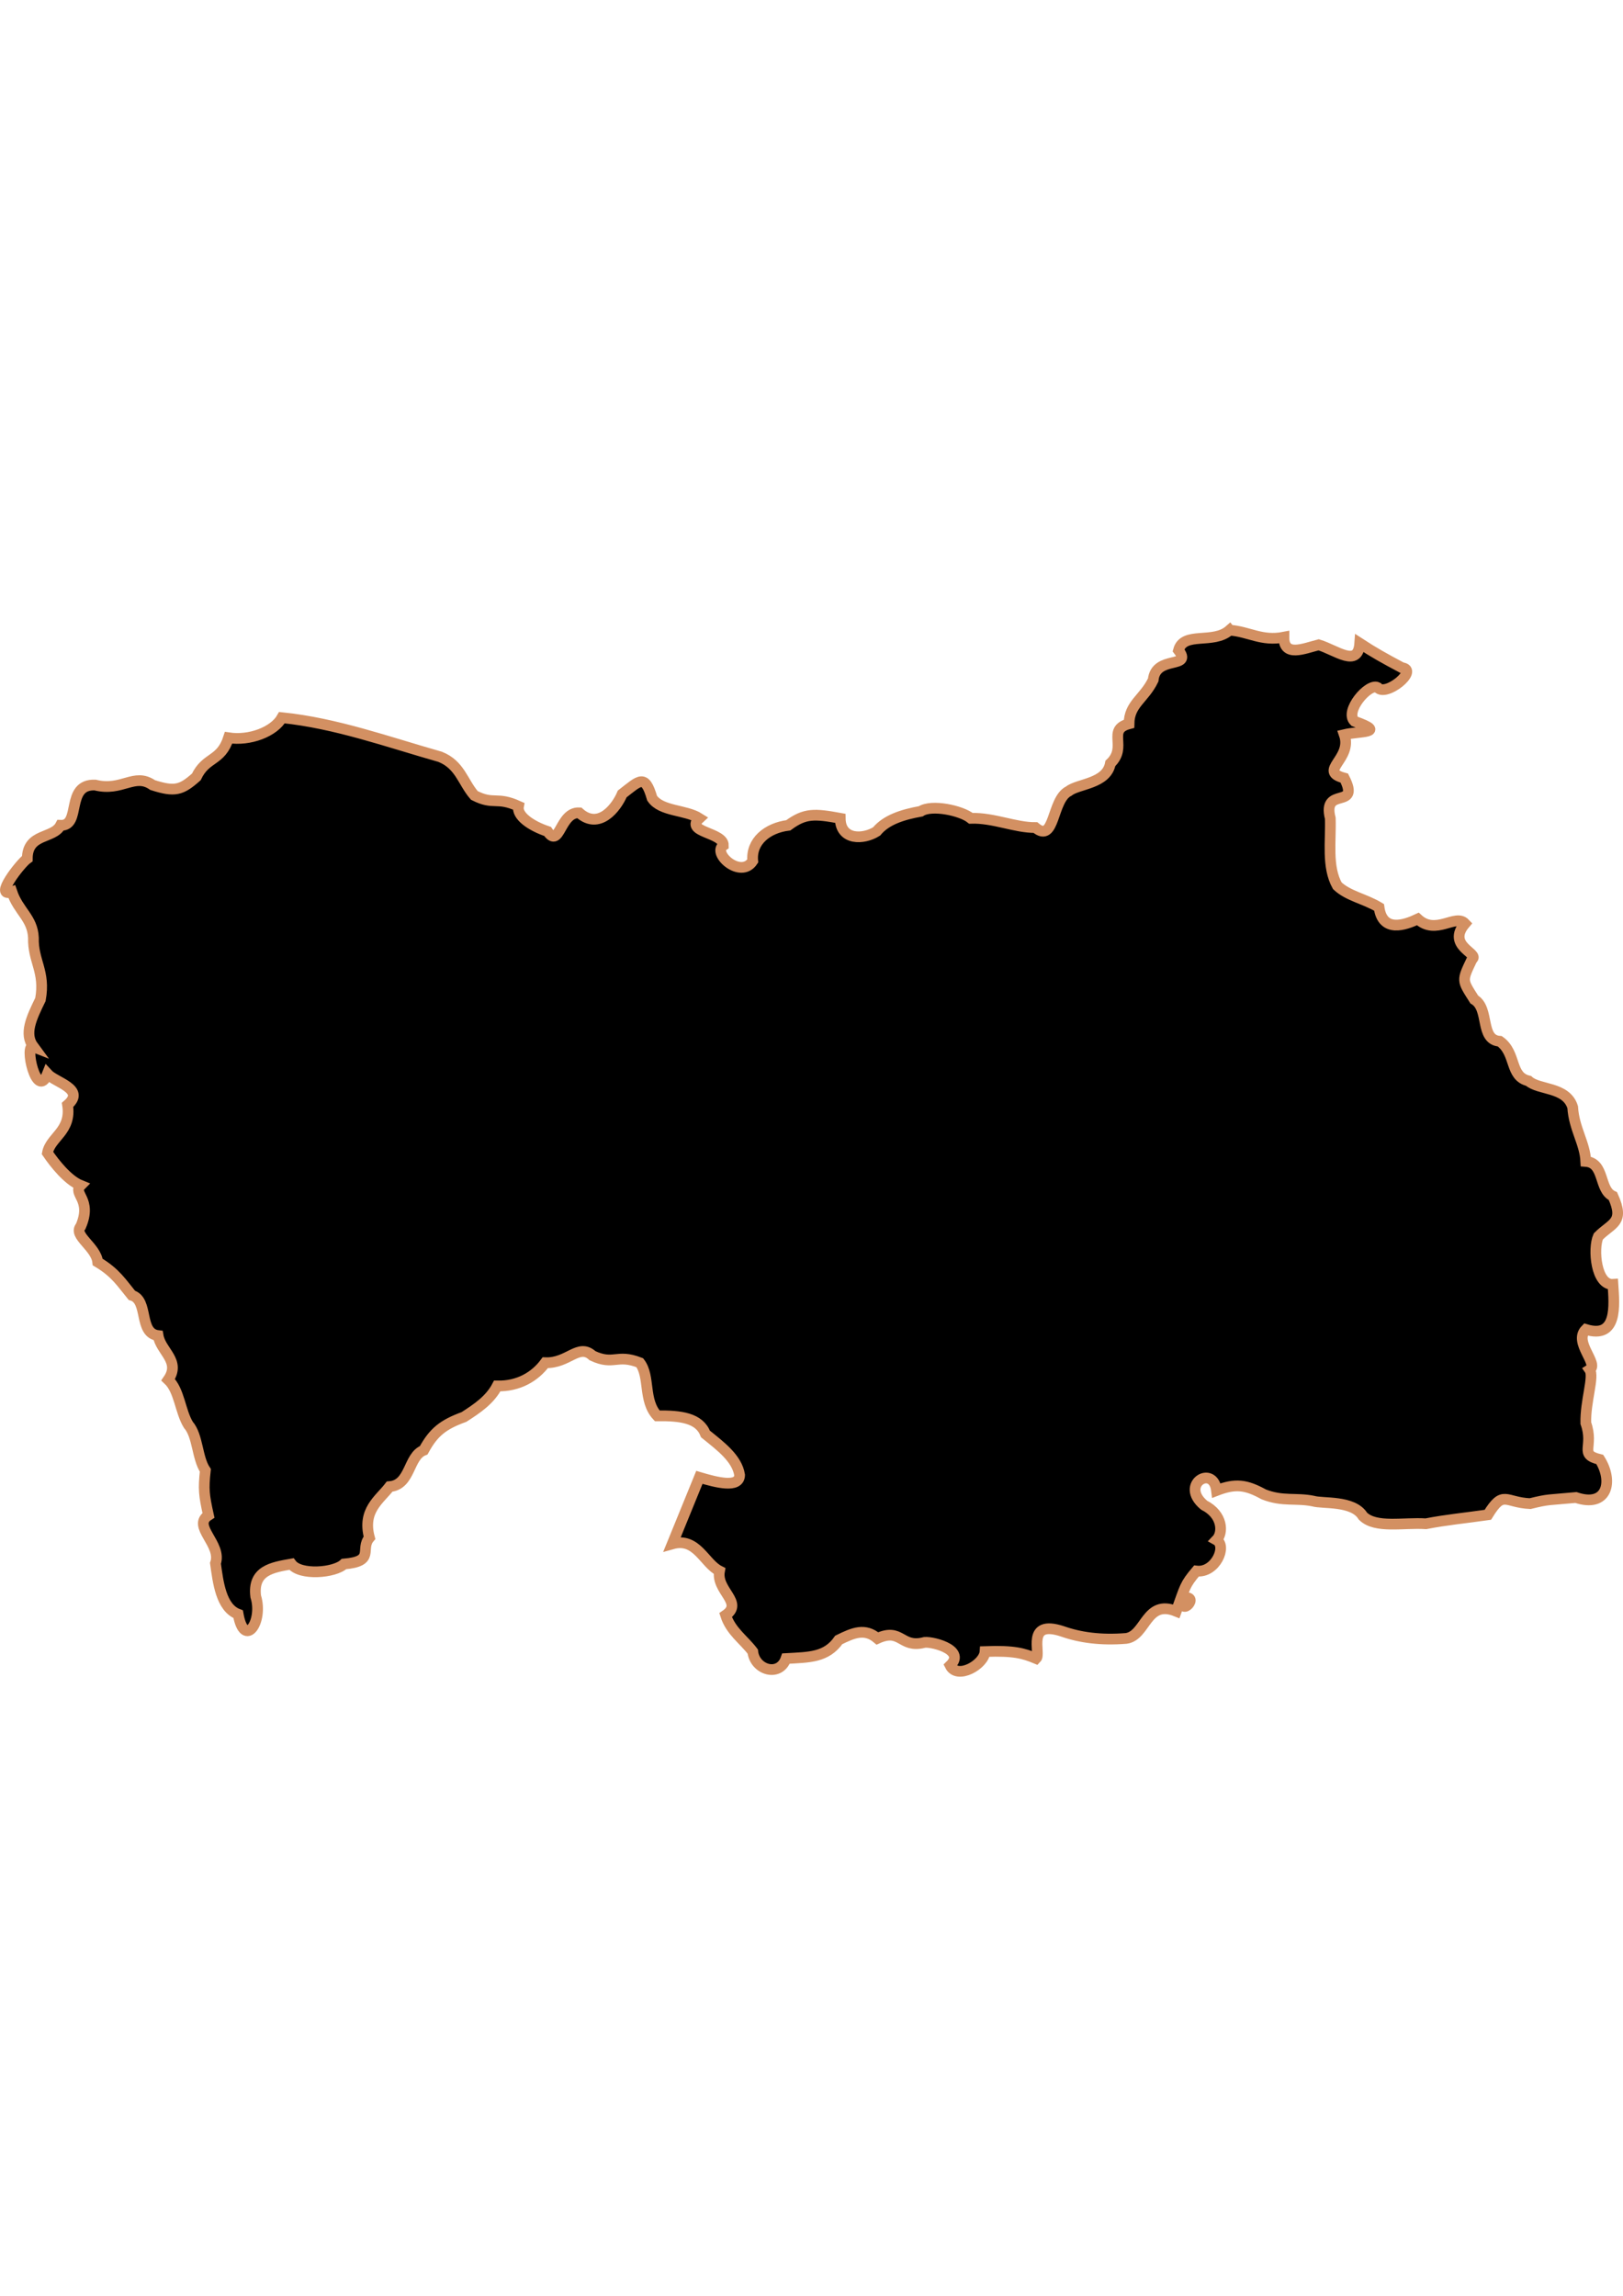 <?xml version="1.0" encoding="UTF-8" standalone="no"?>
<!-- Created with Inkscape (http://www.inkscape.org/) -->

<svg
   width="210mm"
   height="297mm"
   viewBox="0 0 210 297"
   version="1.1"
   id="svg1283"
   inkscape:version="1.1.2 (b8e25be833, 2022-02-05)"
   sodipodi:docname="vector.svg"
   xmlns:inkscape="http://www.inkscape.org/namespaces/inkscape"
   xmlns:sodipodi="http://sodipodi.sourceforge.net/DTD/sodipodi-0.dtd"
   xmlns="http://www.w3.org/2000/svg"
   xmlns:svg="http://www.w3.org/2000/svg">
  <sodipodi:namedview
     id="namedview1285"
     pagecolor="#ffffff"
     bordercolor="#666666"
     borderopacity="1.0"
     inkscape:pageshadow="2"
     inkscape:pageopacity="0.0"
     inkscape:pagecheckerboard="0"
     inkscape:document-units="mm"
     showgrid="false"
     inkscape:zoom="0.74029882"
     inkscape:cx="361.34057"
     inkscape:cy="561.93525"
     inkscape:window-width="1920"
     inkscape:window-height="1017"
     inkscape:window-x="-8"
     inkscape:window-y="-8"
     inkscape:window-maximized="1"
     inkscape:current-layer="layer1" />
  <defs
     id="defs1280" />
  <g
     inkscape:label="Capa 1"
     inkscape:groupmode="layer"
     id="layer1">
    <path
       d="m 159.102,81.518 c -2.113,1.879 -5.941,0.105 -6.617,2.604 1.881,2.451 -2.954,0.572 -3.272,3.841 -1.187,2.461 -3.098,3.08 -3.131,5.67 -2.922,0.781 -0.142,2.983 -2.41,5.128 -0.488,2.656 -4.144,2.599 -5.402,3.591 -2.214,1.107 -1.752,6.85 -4.302,4.705 -2.616,0.021 -5.415,-1.289 -8.342,-1.195 -1.238,-1.005 -5.088,-1.834 -6.491,-0.906 -2.345,0.427 -4.457,1.087 -5.712,2.604 -1.665,1.057 -4.678,1.208 -4.705,-1.698 -3.337,-0.613 -4.565,-0.681 -6.718,0.906 -2.71,0.34 -4.852,2.069 -4.604,4.617 -1.555,2.368 -5.296,-1.008 -3.799,-2.013 0.032,-1.715 -5.078,-1.692 -3.107,-3.51 -1.775,-1.132 -4.948,-0.864 -6.114,-2.604 -0.93,-3.197 -1.608,-2.296 -3.866,-0.55 -0.747,1.774 -3.009,4.721 -5.564,2.442 -2.508,-0.121 -2.525,4.722 -4.094,2.41 -2.148,-0.721 -4.018,-2.008 -3.764,-3.267 -2.858,-1.3 -3.172,-0.094 -5.713,-1.391 -1.503,-1.738 -1.85,-3.97 -4.429,-4.997 -6.749,-1.916 -13.464,-4.347 -20.464,-5.064 -1.031,1.833 -4.184,3.026 -6.907,2.604 -1,3.11 -2.905,2.392 -4.173,5.06 -1.939,1.726 -2.789,1.973 -5.653,1.054 -2.379,-1.645 -3.94,0.871 -7.436,0 -3.908,-0.167 -1.727,5.327 -4.478,5.208 -0.925,1.787 -4.289,0.976 -4.303,4.303 -0.887,0.619 -4.426,5.14 -2,4.303 0.847,2.516 2.669,3.367 2.793,5.926 -0.084,3.049 1.567,4.371 0.906,8.001 -1.162,2.393 -2.157,4.427 -0.906,6.114 -1.272,-0.507 0.421,7.066 1.812,3.51 1.01,1.118 4.991,1.957 2.604,4.013 0.534,3.415 -2.215,4.129 -2.604,6.215 0.923,1.35 2.632,3.528 4.303,4.202 -1.107,1.118 1.543,1.759 0,5.309 -1.006,1.173 1.997,2.639 2.202,4.604 2.32,1.382 3.108,2.713 4.416,4.303 2.218,0.65 0.834,4.903 3.397,5.208 0.347,2.081 2.976,3.287 1.308,5.712 1.454,1.356 1.538,4.082 2.604,5.825 1.258,1.442 1.116,4.285 2.202,5.9 -0.266,2.448 -0.181,3.161 0.403,5.812 -2.179,1.391 1.777,3.74 0.906,6.215 0.341,2.442 0.714,5.745 2.936,6.581 0.812,4.552 3.289,0.931 2.273,-2.304 -0.415,-3.351 2.122,-3.749 4.617,-4.188 1.126,1.524 5.601,1.154 6.806,0 4.105,-0.352 2.02,-1.912 3.296,-3.397 -0.962,-3.552 1.303,-4.913 2.604,-6.617 2.751,-0.224 2.381,-3.909 4.416,-4.705 1.27,-2.329 2.472,-3.305 5.208,-4.303 1.686,-1.086 3.351,-2.193 4.303,-4.013 2.743,0.063 4.884,-1.201 6.215,-3.007 2.993,0.109 4.308,-2.569 6.114,-0.906 2.782,1.296 3.114,-0.27 6.114,0.906 1.365,1.78 0.414,4.895 2.26,6.872 3.054,-0.032 5.437,0.267 6.244,2.35 1.924,1.559 4.076,3.138 4.416,5.309 -0.032,1.743 -3.004,0.954 -5.208,0.302 -1.17,2.868 -2.34,5.737 -3.51,8.605 3.186,-0.899 4.126,2.511 6.114,3.51 -0.478,2.55 3.174,4.07 0.793,5.712 0.662,2.077 2.329,3.147 3.51,4.705 0.255,2.403 3.458,3.343 4.303,0.906 3.032,-0.169 5.221,-0.127 6.826,-2.41 1.881,-0.928 3.377,-1.565 5,-0.194 3.095,-1.411 2.994,1.265 5.967,0.55 0.57,-0.284 5.674,0.805 3.443,2.96 0.937,1.853 4.409,-0.114 4.517,-1.812 3.739,-0.137 4.979,0.222 6.617,0.906 0.672,-0.662 -1.41,-5.112 3.422,-3.51 2.252,0.793 4.919,1.171 8.228,0.906 2.568,-0.361 2.55,-5.112 6.478,-3.51 1.161,-3.186 1.073,-3.396 2.604,-5.208 2.461,0.291 4.014,-3.23 2.604,-4.013 0.9,-0.926 0.826,-3.277 -1.618,-4.511 -3.202,-2.682 1.206,-5.297 1.618,-1.892 2.481,-0.961 3.855,-0.738 6.114,0.503 2.455,0.96 4.145,0.41 6.38,0.863 1.227,0.372 5.17,-0.129 6.447,1.949 1.651,1.626 5.253,0.795 8.146,0.987 2.623,-0.514 4.965,-0.723 8.017,-1.16 2.013,-3.271 2.201,-1.597 5.468,-1.444 2.502,-0.615 2.242,-0.444 5.926,-0.793 4.07,1.37 4.876,-2.085 3.094,-4.919 -2.778,-0.679 -0.705,-1.587 -1.812,-4.705 -0.073,-2.844 1.112,-6.023 0.503,-6.907 1.231,-0.766 -2.143,-3.567 -0.503,-5.208 4.14,1.265 3.691,-3.12 3.51,-5.838 -2.202,0.142 -2.603,-4.633 -1.892,-6.196 1.726,-1.748 3.456,-1.756 1.892,-5.214 -1.841,-0.826 -1.03,-4.305 -3.51,-4.491 -0.115,-2.396 -1.52,-4.199 -1.698,-7.02 -0.834,-2.688 -4.369,-2.173 -5.712,-3.397 -2.47,-0.572 -1.549,-3.582 -3.719,-5.128 -2.622,-0.178 -1.284,-4.207 -3.301,-5.402 -1.612,-2.54 -1.635,-2.382 -0.289,-5.208 1.036,-0.743 -3.386,-1.713 -0.906,-4.617 -1.237,-1.319 -3.759,1.576 -6.114,-0.59 -1.666,0.787 -4.558,1.807 -5.014,-1.504 -1.847,-1.118 -3.976,-1.453 -5.402,-2.798 -1.372,-2.463 -0.812,-5.726 -0.906,-8.718 -1.094,-4.273 3.943,-1.017 1.812,-5.208 -3.5,-0.939 1.107,-2.42 0,-5.624 1.96,-0.466 5.617,-0.186 1.32,-1.727 -1.328,-1.3 1.819,-4.968 2.983,-4.374 1.045,1.297 5.39,-2.266 3.154,-2.558 -2.29,-1.213 -3.66,-1.983 -5.457,-3.154 -0.222,3.223 -3.041,0.886 -5.316,0.194 -1.956,0.5 -4.518,1.624 -4.497,-0.987 -2.881,0.567 -4.511,-0.723 -7.02,-0.906 z m -6.114,125.228 c -0.384,2.684 2.472,-0.552 0,0 z"
       style="fill:#000000;fill-opacity:1;stroke:#d39062;stroke-width:1.388;stroke-miterlimit:4;stroke-dasharray:none;stroke-opacity:1"
       id="Fresia" />
  </g>
</svg>
